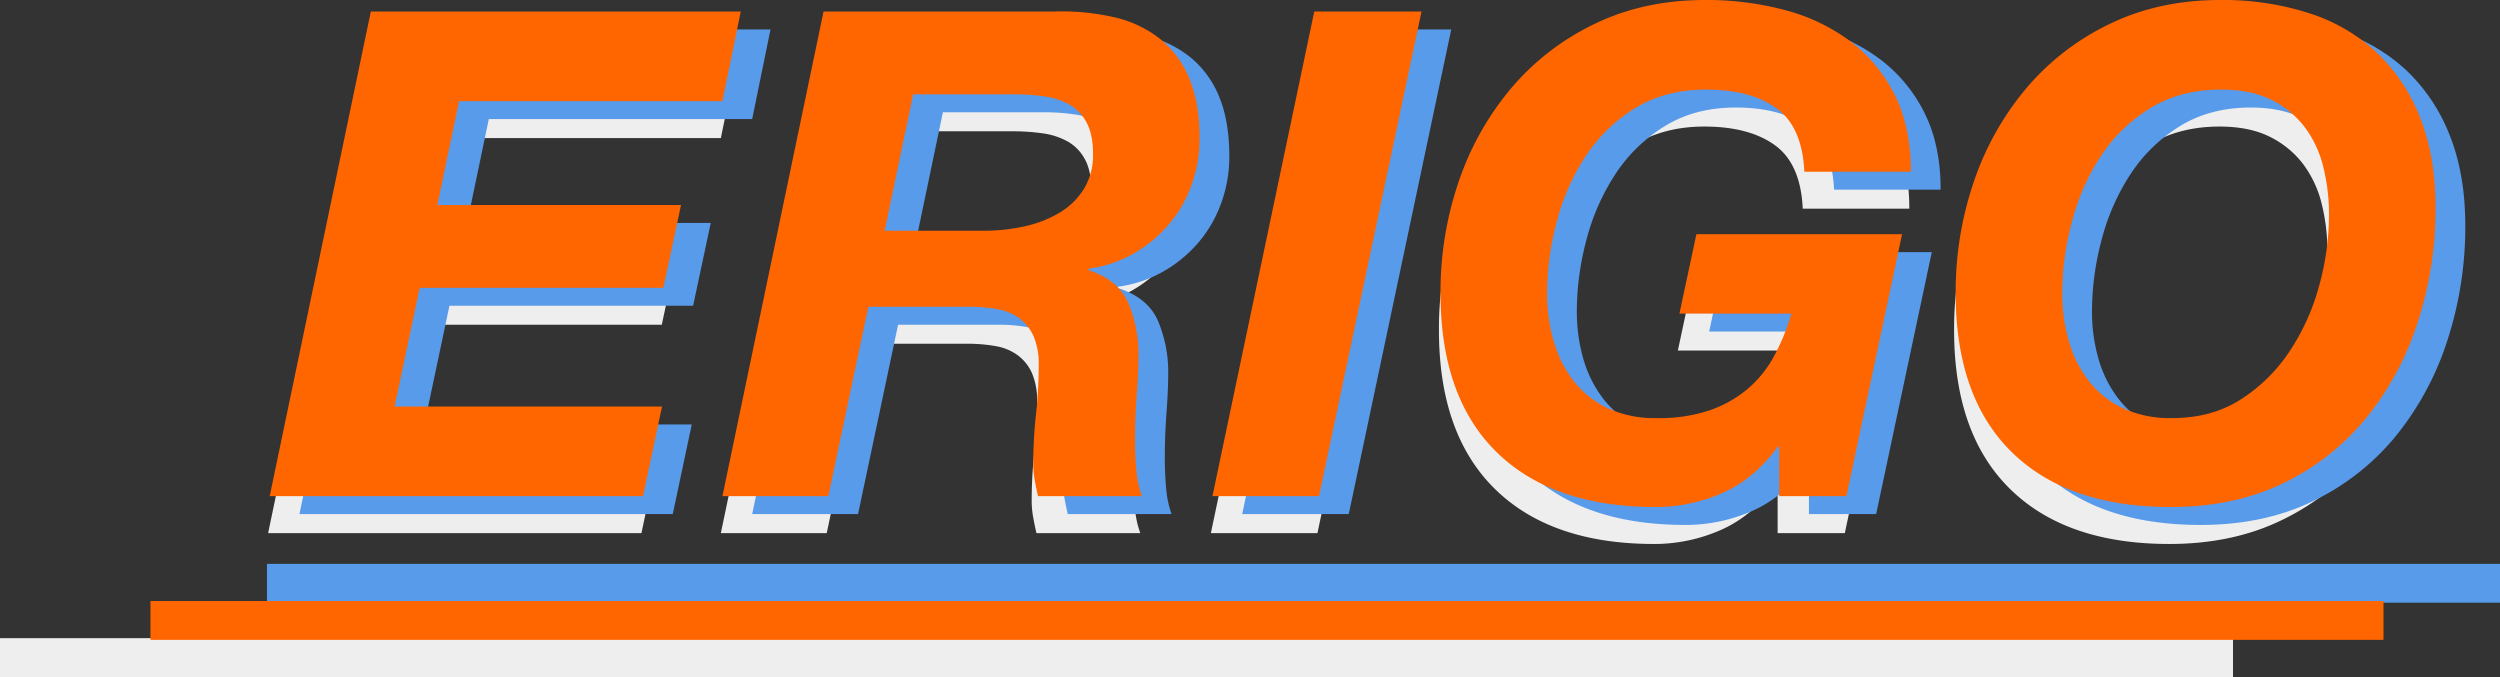 <svg xmlns="http://www.w3.org/2000/svg" width="788.233" height="213.455" viewBox="0 0 788.233 213.455">
  <rect x="0" y="0" width="788.233" height="213.455" fill="#333333" stroke="none"/>
  <g id="Group_30" data-name="Group 30" transform="translate(-130.384 -76.015)">
    <path id="Path_21" data-name="Path 21" d="M31.244-152.8-.642,0h117.7l5.992-28.248H38.734L46.652-65.7h76.826l5.564-26.108H52.216l6.848-32.742H142.1l5.778-28.248Zm162,69.122,8.988-43.014h31.886a66.566,66.566,0,0,1,9.416.642,22.493,22.493,0,0,1,7.918,2.568,13.958,13.958,0,0,1,5.457,5.671q2.033,3.745,2.033,9.951a20.3,20.3,0,0,1-2.889,11.021,22.781,22.781,0,0,1-7.7,7.49,36.986,36.986,0,0,1-11.021,4.28,59.54,59.54,0,0,1-13.054,1.391ZM173.982-152.8,142.1,0H175.48l12.626-59.706h31.672a49.759,49.759,0,0,1,8.988.749,16.531,16.531,0,0,1,6.955,2.889,14.225,14.225,0,0,1,4.494,5.671,22.107,22.107,0,0,1,1.6,9.095,142.332,142.332,0,0,1-.856,15.515,142.331,142.331,0,0,0-.856,15.515,29.3,29.3,0,0,0,.428,5.029q.428,2.461,1.07,5.243h32.742a31.123,31.123,0,0,1-1.712-8.025q-.428-4.6-.428-9.737,0-7.062.535-14.231t.535-12.305a41.189,41.189,0,0,0-3.21-16.585q-3.21-7.383-12.626-10.379v-.428A39.341,39.341,0,0,0,271.566-76.4a41.755,41.755,0,0,0,11.128-9.1,39.787,39.787,0,0,0,7.276-12.519,42.871,42.871,0,0,0,2.568-14.766q0-11.128-3.21-18.832a31.017,31.017,0,0,0-9.2-12.519,36.221,36.221,0,0,0-14.445-6.848,73.53,73.53,0,0,0-18.725-1.819Zm154.722,0L296.6,0h33.6l32.314-152.8ZM475.294-15.622V0H496.48l17.548-82.6H449.186l-5.35,25.038h35.31a68.154,68.154,0,0,1-5.457,13.375,36.151,36.151,0,0,1-8.346,10.379,37.654,37.654,0,0,1-11.984,6.741,49.847,49.847,0,0,1-16.585,2.461,35.344,35.344,0,0,1-15.729-3.21,29.769,29.769,0,0,1-10.7-8.667,37.432,37.432,0,0,1-6.206-12.519,53.9,53.9,0,0,1-2.033-14.98,88.145,88.145,0,0,1,3-22.363,69.835,69.835,0,0,1,9.1-20.758A49.647,49.647,0,0,1,429.819-122.3q9.523-5.885,22.363-5.885,14.124,0,22.256,5.885t8.774,20.009h33.6q0-14.124-5.136-24.289a47.689,47.689,0,0,0-13.91-16.8,59.715,59.715,0,0,0-20.544-9.844,95.646,95.646,0,0,0-25.252-3.21q-19.26,0-34.775,7.49a79.284,79.284,0,0,0-26.322,20.223A90.961,90.961,0,0,0,374.286-99.3a107.18,107.18,0,0,0-5.778,35.31q0,32.742,17.655,50.076T436.346,3.424A51.916,51.916,0,0,0,457.318-.963q10.058-4.387,17.548-14.659Zm55.64-48.364q0,32.742,17.655,50.076T598.772,3.424q20.116,0,35.631-7.6a76.464,76.464,0,0,0,26.108-20.651A92.97,92.97,0,0,0,676.668-55a115.584,115.584,0,0,0,5.564-35.952q0-16.05-4.815-28.248a56.552,56.552,0,0,0-13.589-20.544,56.069,56.069,0,0,0-21.4-12.519,88.97,88.97,0,0,0-28.034-4.173q-19.26,0-34.775,7.49A79.284,79.284,0,0,0,553.3-128.721,90.962,90.962,0,0,0,536.712-99.3,107.18,107.18,0,0,0,530.934-63.986Zm33.6,0a88.144,88.144,0,0,1,3-22.363,69.835,69.835,0,0,1,9.095-20.758A49.647,49.647,0,0,1,592.245-122.3q9.523-5.885,22.363-5.885,9.416,0,15.836,3.21a29.5,29.5,0,0,1,10.486,8.56,34.413,34.413,0,0,1,5.885,12.519,62.037,62.037,0,0,1,1.819,15.3,84.111,84.111,0,0,1-3.1,22.256,70.462,70.462,0,0,1-9.309,20.651,52.118,52.118,0,0,1-15.408,15.194q-9.2,5.885-21.614,5.885a35.344,35.344,0,0,1-15.729-3.21,29.768,29.768,0,0,1-10.7-8.667,37.433,37.433,0,0,1-6.206-12.519A53.9,53.9,0,0,1,564.532-63.986Z" transform="translate(215.564 244.102)" fill="#eee"/>
    <path id="Path_20" data-name="Path 20" d="M31.244-152.8-.642,0h117.7l5.992-28.248H38.734L46.652-65.7h76.826l5.564-26.108H52.216l6.848-32.742H142.1l5.778-28.248Zm162,69.122,8.988-43.014h31.886a66.566,66.566,0,0,1,9.416.642,22.493,22.493,0,0,1,7.918,2.568,13.958,13.958,0,0,1,5.457,5.671q2.033,3.745,2.033,9.951a20.3,20.3,0,0,1-2.889,11.021,22.781,22.781,0,0,1-7.7,7.49,36.986,36.986,0,0,1-11.021,4.28,59.54,59.54,0,0,1-13.054,1.391ZM173.982-152.8,142.1,0H175.48l12.626-59.706h31.672a49.759,49.759,0,0,1,8.988.749,16.531,16.531,0,0,1,6.955,2.889,14.225,14.225,0,0,1,4.494,5.671,22.107,22.107,0,0,1,1.6,9.095,142.332,142.332,0,0,1-.856,15.515,142.331,142.331,0,0,0-.856,15.515,29.3,29.3,0,0,0,.428,5.029q.428,2.461,1.07,5.243h32.742a31.123,31.123,0,0,1-1.712-8.025q-.428-4.6-.428-9.737,0-7.062.535-14.231t.535-12.305a41.189,41.189,0,0,0-3.21-16.585q-3.21-7.383-12.626-10.379v-.428A39.341,39.341,0,0,0,271.566-76.4a41.755,41.755,0,0,0,11.128-9.1,39.787,39.787,0,0,0,7.276-12.519,42.871,42.871,0,0,0,2.568-14.766q0-11.128-3.21-18.832a31.017,31.017,0,0,0-9.2-12.519,36.221,36.221,0,0,0-14.445-6.848,73.53,73.53,0,0,0-18.725-1.819Zm154.722,0L296.6,0h33.6l32.314-152.8ZM475.294-15.622V0H496.48l17.548-82.6H449.186l-5.35,25.038h35.31a68.154,68.154,0,0,1-5.457,13.375,36.151,36.151,0,0,1-8.346,10.379,37.654,37.654,0,0,1-11.984,6.741,49.847,49.847,0,0,1-16.585,2.461,35.344,35.344,0,0,1-15.729-3.21,29.769,29.769,0,0,1-10.7-8.667,37.432,37.432,0,0,1-6.206-12.519,53.9,53.9,0,0,1-2.033-14.98,88.145,88.145,0,0,1,3-22.363,69.835,69.835,0,0,1,9.1-20.758A49.647,49.647,0,0,1,429.819-122.3q9.523-5.885,22.363-5.885,14.124,0,22.256,5.885t8.774,20.009h33.6q0-14.124-5.136-24.289a47.689,47.689,0,0,0-13.91-16.8,59.715,59.715,0,0,0-20.544-9.844,95.646,95.646,0,0,0-25.252-3.21q-19.26,0-34.775,7.49a79.284,79.284,0,0,0-26.322,20.223A90.961,90.961,0,0,0,374.286-99.3a107.18,107.18,0,0,0-5.778,35.31q0,32.742,17.655,50.076T436.346,3.424A51.916,51.916,0,0,0,457.318-.963q10.058-4.387,17.548-14.659Zm55.64-48.364q0,32.742,17.655,50.076T598.772,3.424q20.116,0,35.631-7.6a76.464,76.464,0,0,0,26.108-20.651A92.97,92.97,0,0,0,676.668-55a115.584,115.584,0,0,0,5.564-35.952q0-16.05-4.815-28.248a56.552,56.552,0,0,0-13.589-20.544,56.069,56.069,0,0,0-21.4-12.519,88.97,88.97,0,0,0-28.034-4.173q-19.26,0-34.775,7.49A79.284,79.284,0,0,0,553.3-128.721,90.962,90.962,0,0,0,536.712-99.3,107.18,107.18,0,0,0,530.934-63.986Zm33.6,0a88.144,88.144,0,0,1,3-22.363,69.835,69.835,0,0,1,9.095-20.758A49.647,49.647,0,0,1,592.245-122.3q9.523-5.885,22.363-5.885,9.416,0,15.836,3.21a29.5,29.5,0,0,1,10.486,8.56,34.413,34.413,0,0,1,5.885,12.519,62.037,62.037,0,0,1,1.819,15.3,84.111,84.111,0,0,1-3.1,22.256,70.462,70.462,0,0,1-9.309,20.651,52.118,52.118,0,0,1-15.408,15.194q-9.2,5.885-21.614,5.885a35.344,35.344,0,0,1-15.729-3.21,29.768,29.768,0,0,1-10.7-8.667,37.433,37.433,0,0,1-6.206-12.519A53.9,53.9,0,0,1,564.532-63.986Z" transform="translate(225.44 238.102)" fill="#589bea"/>
    <path id="Path_19" data-name="Path 19" d="M31.244-152.8-.642,0h117.7l5.992-28.248H38.734L46.652-65.7h76.826l5.564-26.108H52.216l6.848-32.742H142.1l5.778-28.248Zm162,69.122,8.988-43.014h31.886a66.566,66.566,0,0,1,9.416.642,22.493,22.493,0,0,1,7.918,2.568,13.958,13.958,0,0,1,5.457,5.671q2.033,3.745,2.033,9.951a20.3,20.3,0,0,1-2.889,11.021,22.781,22.781,0,0,1-7.7,7.49,36.986,36.986,0,0,1-11.021,4.28,59.54,59.54,0,0,1-13.054,1.391ZM173.982-152.8,142.1,0H175.48l12.626-59.706h31.672a49.759,49.759,0,0,1,8.988.749,16.531,16.531,0,0,1,6.955,2.889,14.225,14.225,0,0,1,4.494,5.671,22.107,22.107,0,0,1,1.6,9.095,142.332,142.332,0,0,1-.856,15.515,142.331,142.331,0,0,0-.856,15.515,29.3,29.3,0,0,0,.428,5.029q.428,2.461,1.07,5.243h32.742a31.123,31.123,0,0,1-1.712-8.025q-.428-4.6-.428-9.737,0-7.062.535-14.231t.535-12.305a41.189,41.189,0,0,0-3.21-16.585q-3.21-7.383-12.626-10.379v-.428A39.341,39.341,0,0,0,271.566-76.4a41.755,41.755,0,0,0,11.128-9.1,39.787,39.787,0,0,0,7.276-12.519,42.871,42.871,0,0,0,2.568-14.766q0-11.128-3.21-18.832a31.017,31.017,0,0,0-9.2-12.519,36.221,36.221,0,0,0-14.445-6.848,73.53,73.53,0,0,0-18.725-1.819Zm154.722,0L296.6,0h33.6l32.314-152.8ZM475.294-15.622V0H496.48l17.548-82.6H449.186l-5.35,25.038h35.31a68.154,68.154,0,0,1-5.457,13.375,36.151,36.151,0,0,1-8.346,10.379,37.654,37.654,0,0,1-11.984,6.741,49.847,49.847,0,0,1-16.585,2.461,35.344,35.344,0,0,1-15.729-3.21,29.769,29.769,0,0,1-10.7-8.667,37.432,37.432,0,0,1-6.206-12.519,53.9,53.9,0,0,1-2.033-14.98,88.145,88.145,0,0,1,3-22.363,69.835,69.835,0,0,1,9.1-20.758A49.647,49.647,0,0,1,429.819-122.3q9.523-5.885,22.363-5.885,14.124,0,22.256,5.885t8.774,20.009h33.6q0-14.124-5.136-24.289a47.689,47.689,0,0,0-13.91-16.8,59.715,59.715,0,0,0-20.544-9.844,95.646,95.646,0,0,0-25.252-3.21q-19.26,0-34.775,7.49a79.284,79.284,0,0,0-26.322,20.223A90.961,90.961,0,0,0,374.286-99.3a107.18,107.18,0,0,0-5.778,35.31q0,32.742,17.655,50.076T436.346,3.424A51.916,51.916,0,0,0,457.318-.963q10.058-4.387,17.548-14.659Zm55.64-48.364q0,32.742,17.655,50.076T598.772,3.424q20.116,0,35.631-7.6a76.464,76.464,0,0,0,26.108-20.651A92.97,92.97,0,0,0,676.668-55a115.584,115.584,0,0,0,5.564-35.952q0-16.05-4.815-28.248a56.552,56.552,0,0,0-13.589-20.544,56.069,56.069,0,0,0-21.4-12.519,88.97,88.97,0,0,0-28.034-4.173q-19.26,0-34.775,7.49A79.284,79.284,0,0,0,553.3-128.721,90.962,90.962,0,0,0,536.712-99.3,107.18,107.18,0,0,0,530.934-63.986Zm33.6,0a88.144,88.144,0,0,1,3-22.363,69.835,69.835,0,0,1,9.095-20.758A49.647,49.647,0,0,1,592.245-122.3q9.523-5.885,22.363-5.885,9.416,0,15.836,3.21a29.5,29.5,0,0,1,10.486,8.56,34.413,34.413,0,0,1,5.885,12.519,62.037,62.037,0,0,1,1.819,15.3,84.111,84.111,0,0,1-3.1,22.256,70.462,70.462,0,0,1-9.309,20.651,52.118,52.118,0,0,1-15.408,15.194q-9.2,5.885-21.614,5.885a35.344,35.344,0,0,1-15.729-3.21,29.768,29.768,0,0,1-10.7-8.667,37.433,37.433,0,0,1-6.206-12.519A53.9,53.9,0,0,1,564.532-63.986Z" transform="translate(216.062 232.449)" fill="#f60"/>
    <rect id="Rectangle_21" data-name="Rectangle 21" width="704.052" height="12.244" transform="translate(130.384 277.226)" fill="#eee"/>
    <rect id="Rectangle_19" data-name="Rectangle 19" width="704.052" height="12.244" transform="translate(214.564 253.801)" fill="#589bea"/>
    <rect id="Rectangle_20" data-name="Rectangle 20" width="704.052" height="12.244" transform="translate(177.831 265.513)" fill="#f60"/>
  </g>
</svg>
